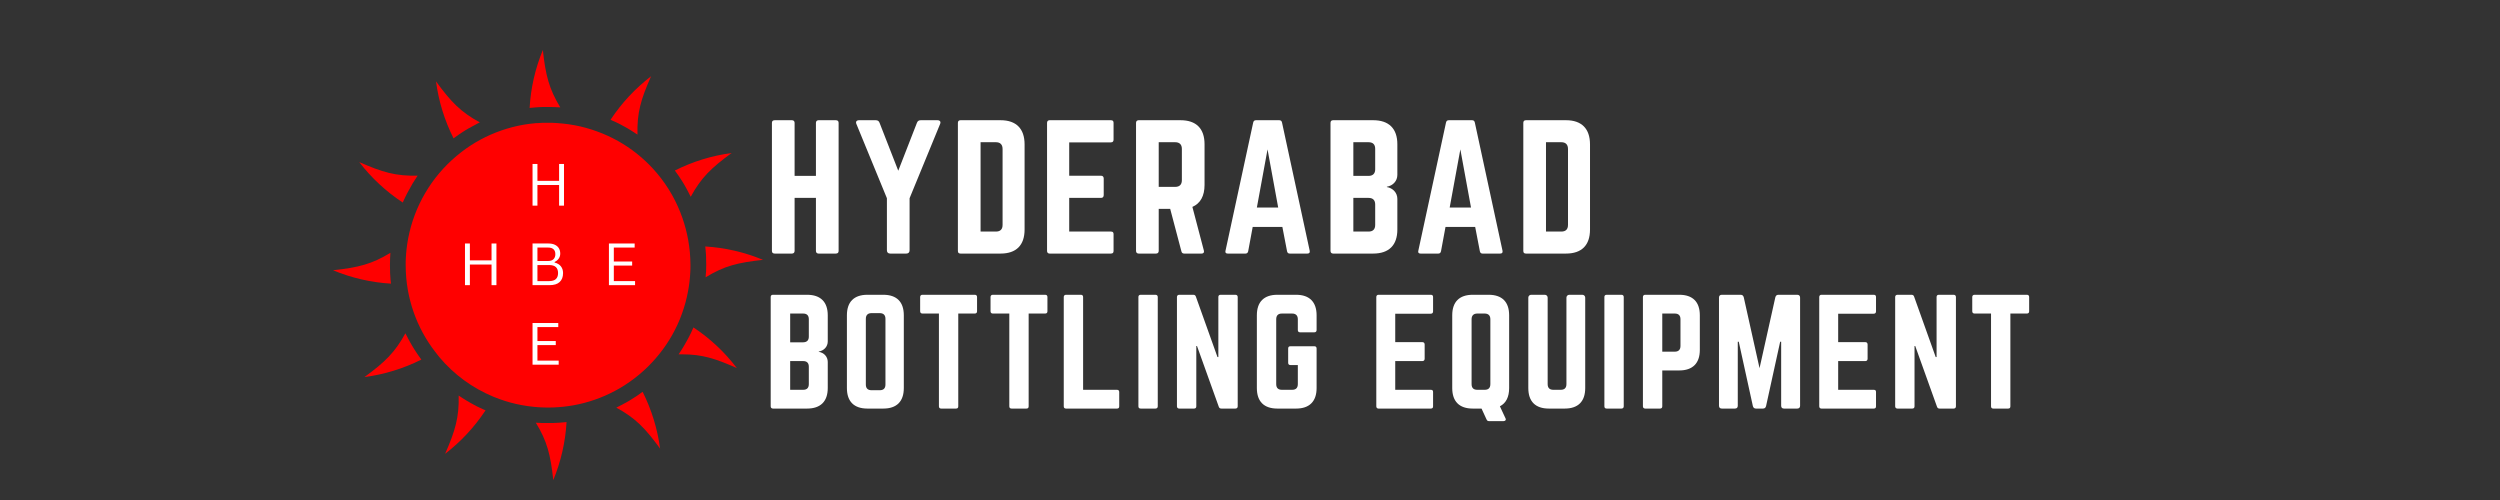 <svg xmlns="http://www.w3.org/2000/svg" xmlns:xlink="http://www.w3.org/1999/xlink" width="500" zoomAndPan="magnify" viewBox="0 0 375 75" height="100" preserveAspectRatio="xMidYMid meet" version="1.0"><rect x="0" y="0" width="375" height="75" fill="#333333" stroke="none"/><defs><g/><clipPath id="304fe6f179"><path d="M 49.953 37 L 59 37 L 59 43 L 49.953 43 Z M 49.953 37 " clip-rule="nonzero"/></clipPath><clipPath id="0d9eae27d2"><path d="M 80 63 L 85 63 L 85 72 L 80 72 Z M 80 63 " clip-rule="nonzero"/></clipPath><clipPath id="b6a0e50a7c"><path d="M 105 36 L 114.453 36 L 114.453 42 L 105 42 Z M 105 36 " clip-rule="nonzero"/></clipPath><clipPath id="3806daa0e6"><path d="M 79 7.5 L 85 7.5 L 85 17 L 79 17 Z M 79 7.5 " clip-rule="nonzero"/></clipPath></defs><path fill="#ff0000" d="M 71.973 18.359 C 71.887 18.398 71.805 18.445 71.719 18.484 C 71.535 18.578 71.352 18.668 71.172 18.781 C 70.992 18.891 70.879 18.938 70.727 19.02 C 70.578 19.102 70.367 19.223 70.191 19.312 L 69.758 19.574 C 69.582 19.684 69.41 19.801 69.234 19.91 L 68.82 20.188 C 68.645 20.309 68.477 20.434 68.305 20.555 C 68.215 20.621 68.117 20.684 68.031 20.75 C 66.676 18.051 65.801 15.203 65.402 12.211 C 67.645 15.281 69.098 16.797 71.973 18.359 Z M 71.973 18.359 " fill-opacity="1" fill-rule="nonzero"/><path fill="#ff0000" d="M 62.645 26.348 C 62.59 26.426 62.539 26.508 62.488 26.586 C 62.371 26.758 62.262 26.93 62.156 27.102 C 62.047 27.27 61.973 27.395 61.883 27.535 C 61.797 27.676 61.676 27.887 61.59 28.062 C 61.5 28.238 61.422 28.359 61.34 28.512 C 61.258 28.664 61.148 28.871 61.043 29.055 C 60.938 29.234 60.891 29.348 60.816 29.508 C 60.742 29.672 60.648 29.883 60.555 30.066 C 60.508 30.168 60.457 30.273 60.41 30.379 C 57.898 28.719 55.719 26.695 53.883 24.312 C 57.367 25.844 59.379 26.43 62.645 26.348 Z M 62.645 26.348 " fill-opacity="1" fill-rule="nonzero"/><g clip-path="url(#304fe6f179)"><path fill="#ff0000" d="M 58.648 42.547 C 55.641 42.363 52.738 41.695 49.953 40.539 C 53.734 40.129 55.773 39.625 58.562 37.922 C 58.562 38.078 58.543 38.234 58.535 38.395 C 58.535 38.504 58.52 38.613 58.516 38.723 C 58.5 39.066 58.492 39.41 58.492 39.758 C 58.492 40.102 58.492 40.379 58.512 40.691 L 58.512 40.922 C 58.523 41.23 58.547 41.543 58.574 41.852 C 58.574 41.863 58.574 41.879 58.574 41.891 C 58.605 42.105 58.625 42.316 58.648 42.547 Z M 58.648 42.547 " fill-opacity="1" fill-rule="nonzero"/></g><path fill="#ff0000" d="M 63.207 53.938 C 60.504 55.289 57.66 56.164 54.664 56.562 C 57.734 54.328 59.246 52.855 60.809 49.996 C 60.852 50.074 60.895 50.156 60.934 50.234 C 61.027 50.426 61.121 50.613 61.227 50.801 C 61.332 50.984 61.379 51.094 61.461 51.23 C 61.559 51.414 61.664 51.598 61.773 51.781 L 62.023 52.199 C 62.137 52.383 62.25 52.559 62.367 52.738 C 62.48 52.918 62.547 53.008 62.637 53.141 C 62.758 53.32 62.887 53.492 63.008 53.668 C 63.07 53.754 63.129 53.848 63.207 53.938 Z M 63.207 53.938 " fill-opacity="1" fill-rule="nonzero"/><path fill="#ff0000" d="M 72.832 61.547 C 71.172 64.059 69.148 66.234 66.766 68.074 C 68.297 64.598 68.879 62.574 68.801 59.336 L 69.039 59.492 C 69.211 59.605 69.387 59.719 69.559 59.828 C 69.734 59.938 69.852 60.008 69.988 60.094 L 70.523 60.406 C 70.668 60.488 70.816 60.574 70.961 60.648 C 71.105 60.727 71.328 60.848 71.516 60.945 L 71.957 61.16 L 72.547 61.43 Z M 72.832 61.547 " fill-opacity="1" fill-rule="nonzero"/><g clip-path="url(#0d9eae27d2)"><path fill="#ff0000" d="M 84.984 63.316 C 84.805 66.324 84.141 69.227 82.992 72.016 C 82.582 68.23 82.078 66.191 80.375 63.406 L 80.715 63.422 C 80.914 63.422 81.113 63.445 81.305 63.453 C 81.496 63.457 81.656 63.453 81.836 63.453 L 82.465 63.453 C 82.617 63.453 82.758 63.453 82.922 63.453 C 83.141 63.453 83.355 63.438 83.57 63.422 L 84.039 63.395 C 84.254 63.375 84.469 63.359 84.684 63.336 C 84.789 63.332 84.887 63.328 84.984 63.316 Z M 84.984 63.316 " fill-opacity="1" fill-rule="nonzero"/></g><path fill="#ff0000" d="M 99.016 67.289 C 96.773 64.219 95.316 62.707 92.445 61.145 L 92.699 61.016 L 93.246 60.738 C 93.395 60.656 93.539 60.578 93.691 60.496 C 93.844 60.414 94.047 60.297 94.227 60.203 C 94.402 60.105 94.52 60.031 94.656 59.941 C 94.797 59.855 95.008 59.723 95.184 59.605 L 95.602 59.336 C 95.777 59.215 95.949 59.09 96.117 58.969 C 96.211 58.902 96.305 58.84 96.395 58.773 C 97.742 61.465 98.613 64.305 99.016 67.289 Z M 99.016 67.289 " fill-opacity="1" fill-rule="nonzero"/><path fill="#ff0000" d="M 110.527 55.211 C 107.266 53.762 105.293 53.152 102.379 53.152 C 102.188 53.152 101.988 53.152 101.789 53.152 C 101.84 53.074 101.891 52.992 101.945 52.914 C 102.059 52.742 102.172 52.57 102.281 52.398 C 102.391 52.223 102.461 52.102 102.547 51.965 C 102.637 51.824 102.758 51.609 102.855 51.43 C 102.957 51.25 103.023 51.137 103.102 50.992 C 103.18 50.848 103.297 50.625 103.395 50.438 L 103.617 49.996 C 103.707 49.805 103.797 49.609 103.883 49.406 C 103.926 49.309 103.977 49.211 104.02 49.113 C 106.531 50.781 108.699 52.816 110.527 55.211 Z M 110.527 55.211 " fill-opacity="1" fill-rule="nonzero"/><g clip-path="url(#b6a0e50a7c)"><path fill="#ff0000" d="M 105.91 40.781 C 105.926 40.438 105.934 40.09 105.934 39.742 C 105.934 39.398 105.934 39.121 105.914 38.809 L 105.914 38.582 C 105.914 38.285 105.879 37.961 105.852 37.652 C 105.852 37.652 105.852 37.625 105.852 37.609 C 105.832 37.398 105.812 37.184 105.789 36.969 C 108.789 37.156 111.676 37.824 114.453 38.977 C 110.672 39.387 108.633 39.887 105.844 41.594 C 105.844 41.434 105.863 41.277 105.871 41.121 C 105.891 41.012 105.91 40.902 105.91 40.781 Z M 105.91 40.781 " fill-opacity="1" fill-rule="nonzero"/></g><path fill="#ff0000" d="M 109.742 22.953 C 106.684 25.195 105.168 26.645 103.609 29.52 C 103.566 29.434 103.52 29.348 103.477 29.262 C 103.387 29.082 103.297 28.902 103.203 28.723 C 103.121 28.574 103.043 28.43 102.961 28.273 C 102.879 28.117 102.762 27.918 102.664 27.742 L 102.402 27.305 C 102.293 27.133 102.184 26.957 102.066 26.785 C 101.953 26.613 101.887 26.492 101.793 26.371 C 101.695 26.25 101.551 26.023 101.422 25.852 C 101.359 25.762 101.297 25.668 101.23 25.578 C 103.918 24.227 106.758 23.352 109.742 22.953 Z M 109.742 22.953 " fill-opacity="1" fill-rule="nonzero"/><path fill="#ff0000" d="M 95.621 20.191 L 95.379 20.035 C 95.207 19.922 95.039 19.809 94.863 19.699 C 94.691 19.59 94.57 19.52 94.434 19.434 C 94.297 19.348 94.082 19.223 93.902 19.121 L 93.461 18.879 C 93.281 18.781 93.094 18.684 92.906 18.582 C 92.719 18.484 92.609 18.434 92.465 18.363 C 92.316 18.293 92.082 18.184 91.875 18.102 L 91.582 17.961 C 93.246 15.449 95.273 13.273 97.664 11.438 C 96.117 14.914 95.539 16.926 95.621 20.191 Z M 95.621 20.191 " fill-opacity="1" fill-rule="nonzero"/><g clip-path="url(#3806daa0e6)"><path fill="#ff0000" d="M 84.043 16.109 C 83.934 16.109 83.824 16.109 83.715 16.09 L 83.207 16.066 C 83 16.066 82.793 16.066 82.586 16.047 L 81.469 16.047 L 80.961 16.066 L 80.371 16.105 L 79.816 16.156 C 79.691 16.156 79.562 16.176 79.441 16.191 C 79.617 13.184 80.277 10.285 81.426 7.5 C 81.836 11.281 82.352 13.32 84.043 16.109 Z M 84.043 16.109 " fill-opacity="1" fill-rule="nonzero"/></g><path fill="#ff0000" d="M 103.57 39.758 C 103.57 40.113 103.57 40.469 103.543 40.82 C 103.496 41.812 103.379 42.793 103.191 43.766 C 102.984 44.871 102.691 45.949 102.309 47.008 C 102.199 47.301 102.082 47.621 101.961 47.922 C 101.078 50.059 99.879 51.996 98.367 53.738 C 97.633 54.59 96.84 55.375 95.98 56.098 C 95.73 56.309 95.473 56.516 95.215 56.715 C 93.391 58.121 91.395 59.199 89.223 59.953 C 88.164 60.324 87.086 60.605 85.98 60.801 C 84.035 61.145 82.082 61.219 80.117 61.031 C 79.469 60.969 78.824 60.875 78.188 60.754 C 77.086 60.547 76.004 60.254 74.949 59.871 C 74.652 59.758 74.336 59.641 74.035 59.52 C 70.832 58.188 68.113 56.199 65.879 53.547 C 65.668 53.285 65.465 53.02 65.27 52.762 C 63.859 50.941 62.781 48.941 62.027 46.77 C 61.66 45.711 61.379 44.629 61.18 43.527 C 60.961 42.281 60.852 41.023 60.852 39.758 C 60.852 39.402 60.852 39.047 60.875 38.691 C 60.926 37.703 61.043 36.723 61.227 35.746 C 61.688 33.344 62.539 31.082 63.773 28.969 C 65.012 26.855 66.566 25.012 68.438 23.43 C 68.688 23.219 68.941 23.012 69.203 22.812 C 71.023 21.406 73.023 20.328 75.195 19.574 C 76.254 19.207 77.332 18.922 78.438 18.723 C 78.754 18.668 79.07 18.621 79.391 18.578 L 79.574 18.559 C 79.836 18.527 80.098 18.496 80.363 18.473 L 80.512 18.473 C 80.789 18.453 81.062 18.434 81.34 18.422 L 81.465 18.422 C 81.762 18.422 82.027 18.422 82.309 18.422 L 82.559 18.422 C 82.805 18.422 83.055 18.422 83.297 18.445 L 83.555 18.461 C 83.797 18.477 84.039 18.496 84.277 18.52 C 84.41 18.52 84.543 18.547 84.672 18.562 C 84.867 18.586 85.062 18.605 85.262 18.633 C 85.559 18.676 85.852 18.723 86.145 18.781 L 86.23 18.793 C 87.332 19.004 88.41 19.297 89.469 19.68 C 89.762 19.789 90.082 19.906 90.383 20.031 C 92.512 20.906 94.449 22.094 96.191 23.598 C 97.039 24.332 97.824 25.129 98.547 25.984 C 100.242 28 101.52 30.254 102.379 32.742 C 102.746 33.801 103.027 34.879 103.227 35.984 C 103.449 37.23 103.566 38.488 103.57 39.758 Z M 103.57 39.758 " fill-opacity="1" fill-rule="nonzero"/><g fill="#ffffff" fill-opacity="1"><g transform="translate(114.538, 38.036)"><g><path d="M 7.852 -11.652 L 4.652 -11.652 L 4.652 -19.605 C 4.652 -19.855 4.5 -20.004 4.25 -20.004 L 1.676 -20.004 C 1.375 -20.004 1.25 -19.855 1.25 -19.605 L 1.25 -0.398 C 1.25 -0.148 1.375 0 1.676 0 L 4.25 0 C 4.5 0 4.652 -0.148 4.652 -0.398 L 4.652 -8.352 L 7.852 -8.352 L 7.852 -0.398 C 7.852 -0.148 8 0 8.25 0 L 10.828 0 C 11.129 0 11.254 -0.148 11.254 -0.398 L 11.254 -19.605 C 11.254 -19.855 11.129 -20.004 10.828 -20.004 L 8.25 -20.004 C 8 -20.004 7.852 -19.855 7.852 -19.605 Z M 7.852 -11.652 "/></g></g></g><g fill="#ffffff" fill-opacity="1"><g transform="translate(127.911, 38.036)"><g><path d="M 10.203 -20.004 C 9.902 -20.004 9.727 -19.879 9.625 -19.605 L 6.828 -12.426 L 4.027 -19.605 C 3.926 -19.879 3.75 -20.004 3.449 -20.004 L 0.949 -20.004 C 0.574 -20.004 0.398 -19.777 0.551 -19.43 L 5.125 -8.301 L 5.125 -0.5 C 5.125 -0.176 5.301 0 5.625 0 L 8.027 0 C 8.352 0 8.527 -0.176 8.527 -0.5 L 8.527 -8.301 L 13.102 -19.43 C 13.254 -19.777 13.078 -20.004 12.703 -20.004 Z M 10.203 -20.004 "/></g></g></g><g fill="#ffffff" fill-opacity="1"><g transform="translate(142.434, 38.036)"><g><path d="M 1.25 -0.398 C 1.25 -0.125 1.375 0 1.648 0 L 7.652 0 C 10.004 0 11.254 -1.25 11.254 -3.602 L 11.254 -16.379 C 11.254 -18.73 10.004 -20.004 7.652 -20.004 L 1.648 -20.004 C 1.375 -20.004 1.25 -19.855 1.25 -19.605 Z M 4.652 -3.301 L 4.652 -16.703 L 6.953 -16.703 C 7.602 -16.703 7.953 -16.352 7.953 -15.68 L 7.953 -4.301 C 7.953 -3.625 7.602 -3.301 6.953 -3.301 Z M 4.652 -3.301 "/></g></g></g><g fill="#ffffff" fill-opacity="1"><g transform="translate(155.807, 38.036)"><g><path d="M 11.227 -19.605 C 11.227 -19.855 11.129 -20.004 10.828 -20.004 L 1.625 -20.004 C 1.398 -20.004 1.25 -19.855 1.25 -19.605 L 1.25 -0.398 C 1.25 -0.148 1.398 0 1.625 0 L 10.828 0 C 11.129 0 11.227 -0.148 11.227 -0.398 L 11.227 -2.902 C 11.227 -3.176 11.129 -3.301 10.828 -3.301 L 4.574 -3.301 L 4.574 -8.352 L 9.352 -8.352 C 9.602 -8.352 9.75 -8.5 9.75 -8.777 L 9.75 -11.254 C 9.75 -11.527 9.602 -11.676 9.352 -11.676 L 4.574 -11.676 L 4.574 -16.68 L 10.828 -16.68 C 11.129 -16.68 11.227 -16.852 11.227 -17.102 Z M 11.227 -19.605 "/></g></g></g><g fill="#ffffff" fill-opacity="1"><g transform="translate(169.155, 38.036)"><g><path d="M 11.527 -16.402 C 11.527 -18.754 10.277 -20.004 7.926 -20.004 L 1.648 -20.004 C 1.398 -20.004 1.25 -19.855 1.25 -19.605 L 1.25 -0.398 C 1.25 -0.148 1.398 0 1.648 0 L 4.25 0 C 4.5 0 4.652 -0.148 4.652 -0.398 L 4.652 -6.703 L 6.375 -6.703 L 8.051 -0.352 C 8.102 -0.125 8.227 0 8.477 0 L 11.078 0 C 11.352 0 11.504 -0.148 11.426 -0.449 L 9.703 -7 C 10.902 -7.527 11.527 -8.625 11.527 -10.301 Z M 4.652 -10.004 L 4.652 -16.703 L 7.125 -16.703 C 7.777 -16.703 8.125 -16.352 8.125 -15.703 L 8.125 -11.004 C 8.125 -10.352 7.777 -10.004 7.125 -10.004 Z M 4.652 -10.004 "/></g></g></g><g fill="#ffffff" fill-opacity="1"><g transform="translate(182.803, 38.036)"><g><path d="M 13.301 0 C 13.602 0 13.703 -0.148 13.652 -0.426 L 9.5 -19.652 C 9.453 -19.902 9.301 -20.004 9.078 -20.004 L 5.602 -20.004 C 5.375 -20.004 5.227 -19.902 5.176 -19.652 L 1.023 -0.426 C 0.949 -0.148 1.074 0 1.352 0 L 4.027 0 C 4.25 0 4.375 -0.125 4.426 -0.352 L 5.102 -4 L 9.551 -4 L 10.254 -0.352 C 10.301 -0.125 10.426 0 10.652 0 Z M 8.926 -6.902 L 5.727 -6.902 L 7.328 -15.629 Z M 8.926 -6.902 "/></g></g></g><g fill="#ffffff" fill-opacity="1"><g transform="translate(198.326, 38.036)"><g><path d="M 11.277 -16.402 C 11.277 -18.754 10.004 -20.004 7.652 -20.004 L 1.648 -20.004 C 1.398 -20.004 1.25 -19.879 1.25 -19.605 L 1.25 -0.398 C 1.25 -0.148 1.398 0 1.648 0 L 7.652 0 C 10.004 0 11.277 -1.25 11.277 -3.602 L 11.277 -8.203 C 11.277 -9.125 10.602 -9.828 9.703 -9.977 L 9.703 -10.027 C 10.602 -10.176 11.277 -10.879 11.277 -11.801 Z M 7.953 -12.629 C 7.953 -12.004 7.602 -11.652 6.953 -11.652 L 4.676 -11.652 L 4.676 -16.703 L 6.953 -16.703 C 7.625 -16.703 7.953 -16.352 7.953 -15.703 Z M 7.953 -4.301 C 7.953 -3.625 7.602 -3.301 6.953 -3.301 L 4.676 -3.301 L 4.676 -8.352 L 6.953 -8.352 C 7.625 -8.352 7.953 -8 7.953 -7.352 Z M 7.953 -4.301 "/></g></g></g><g fill="#ffffff" fill-opacity="1"><g transform="translate(211.725, 38.036)"><g><path d="M 13.301 0 C 13.602 0 13.703 -0.148 13.652 -0.426 L 9.5 -19.652 C 9.453 -19.902 9.301 -20.004 9.078 -20.004 L 5.602 -20.004 C 5.375 -20.004 5.227 -19.902 5.176 -19.652 L 1.023 -0.426 C 0.949 -0.148 1.074 0 1.352 0 L 4.027 0 C 4.25 0 4.375 -0.125 4.426 -0.352 L 5.102 -4 L 9.551 -4 L 10.254 -0.352 C 10.301 -0.125 10.426 0 10.652 0 Z M 8.926 -6.902 L 5.727 -6.902 L 7.328 -15.629 Z M 8.926 -6.902 "/></g></g></g><g fill="#ffffff" fill-opacity="1"><g transform="translate(227.247, 38.036)"><g><path d="M 1.25 -0.398 C 1.25 -0.125 1.375 0 1.648 0 L 7.652 0 C 10.004 0 11.254 -1.25 11.254 -3.602 L 11.254 -16.379 C 11.254 -18.73 10.004 -20.004 7.652 -20.004 L 1.648 -20.004 C 1.375 -20.004 1.25 -19.855 1.25 -19.605 Z M 4.652 -3.301 L 4.652 -16.703 L 6.953 -16.703 C 7.602 -16.703 7.953 -16.352 7.953 -15.68 L 7.953 -4.301 C 7.953 -3.625 7.602 -3.301 6.953 -3.301 Z M 4.652 -3.301 "/></g></g></g><g fill="#ffffff" fill-opacity="1"><g transform="translate(114.538, 61.286)"><g><path d="M 9.625 -13.996 C 9.625 -16.004 8.535 -17.07 6.527 -17.07 L 1.41 -17.07 C 1.195 -17.07 1.066 -16.965 1.066 -16.73 L 1.066 -0.34 C 1.066 -0.129 1.195 0 1.41 0 L 6.527 0 C 8.535 0 9.625 -1.066 9.625 -3.074 L 9.625 -7 C 9.625 -7.789 9.047 -8.387 8.277 -8.512 L 8.277 -8.555 C 9.047 -8.684 9.625 -9.281 9.625 -10.07 Z M 6.785 -10.777 C 6.785 -10.242 6.488 -9.941 5.934 -9.941 L 3.988 -9.941 L 3.988 -14.254 L 5.934 -14.254 C 6.508 -14.254 6.785 -13.953 6.785 -13.398 Z M 6.785 -3.672 C 6.785 -3.094 6.488 -2.816 5.934 -2.816 L 3.988 -2.816 L 3.988 -7.125 L 5.934 -7.125 C 6.508 -7.125 6.785 -6.828 6.785 -6.273 Z M 6.785 -3.672 "/></g></g></g><g fill="#ffffff" fill-opacity="1"><g transform="translate(125.97, 61.286)"><g><path d="M 1.066 -3.074 C 1.066 -1.066 2.133 0 4.141 0 L 6.527 0 C 8.535 0 9.602 -1.066 9.602 -3.074 L 9.602 -13.996 C 9.602 -16.004 8.535 -17.07 6.527 -17.07 L 4.141 -17.07 C 2.133 -17.07 1.066 -16.004 1.066 -13.996 Z M 4.758 -2.754 C 4.203 -2.754 3.906 -3.031 3.906 -3.605 L 3.906 -13.465 C 3.906 -14.02 4.203 -14.316 4.758 -14.316 L 5.996 -14.316 C 6.551 -14.316 6.848 -14.02 6.848 -13.465 L 6.848 -3.605 C 6.848 -3.031 6.551 -2.754 5.996 -2.754 Z M 4.758 -2.754 "/></g></g></g><g fill="#ffffff" fill-opacity="1"><g transform="translate(137.381, 61.286)"><g><path d="M 0.98 -17.07 C 0.77 -17.07 0.641 -16.941 0.641 -16.73 L 0.641 -14.594 C 0.641 -14.383 0.77 -14.254 0.98 -14.254 L 3.457 -14.254 L 3.457 -0.34 C 3.457 -0.105 3.586 0 3.797 0 L 6.016 0 C 6.25 0 6.359 -0.105 6.359 -0.34 L 6.359 -14.254 L 8.832 -14.254 C 9.07 -14.254 9.176 -14.383 9.176 -14.594 L 9.176 -16.73 C 9.176 -16.941 9.07 -17.07 8.832 -17.07 Z M 0.98 -17.07 "/></g></g></g><g fill="#ffffff" fill-opacity="1"><g transform="translate(147.939, 61.286)"><g><path d="M 0.98 -17.07 C 0.77 -17.07 0.641 -16.941 0.641 -16.73 L 0.641 -14.594 C 0.641 -14.383 0.77 -14.254 0.98 -14.254 L 3.457 -14.254 L 3.457 -0.34 C 3.457 -0.105 3.586 0 3.797 0 L 6.016 0 C 6.25 0 6.359 -0.105 6.359 -0.34 L 6.359 -14.254 L 8.832 -14.254 C 9.07 -14.254 9.176 -14.383 9.176 -14.594 L 9.176 -16.73 C 9.176 -16.941 9.07 -17.07 8.832 -17.07 Z M 0.98 -17.07 "/></g></g></g><g fill="#ffffff" fill-opacity="1"><g transform="translate(158.497, 61.286)"><g><path d="M 3.969 -2.816 L 9.047 -2.816 C 9.281 -2.816 9.387 -2.688 9.387 -2.477 L 9.387 -0.34 C 9.387 -0.105 9.281 0 9.047 0 L 1.41 0 C 1.195 0 1.066 -0.105 1.066 -0.34 L 1.066 -16.73 C 1.066 -16.941 1.195 -17.07 1.41 -17.07 L 3.629 -17.07 C 3.863 -17.07 3.969 -16.941 3.969 -16.73 Z M 3.969 -2.816 "/></g></g></g><g fill="#ffffff" fill-opacity="1"><g transform="translate(169.695, 61.286)"><g><path d="M 1.41 -17.07 C 1.172 -17.07 1.066 -16.941 1.066 -16.73 L 1.066 -0.34 C 1.066 -0.129 1.172 0 1.41 0 L 3.629 0 C 3.84 0 3.969 -0.129 3.969 -0.34 L 3.969 -16.73 C 3.969 -16.941 3.84 -17.07 3.629 -17.07 Z M 1.41 -17.07 "/></g></g></g><g fill="#ffffff" fill-opacity="1"><g transform="translate(175.476, 61.286)"><g><path d="M 7.617 -17.07 C 7.383 -17.07 7.277 -16.941 7.277 -16.73 L 7.277 -7.723 L 7.148 -7.723 L 3.906 -16.793 C 3.84 -16.984 3.711 -17.07 3.52 -17.07 L 1.41 -17.07 C 1.195 -17.07 1.066 -16.941 1.066 -16.73 L 1.066 -0.34 C 1.066 -0.129 1.195 0 1.41 0 L 3.629 0 C 3.863 0 3.969 -0.129 3.969 -0.34 L 3.969 -9.387 L 4.074 -9.387 L 7.34 -0.277 C 7.402 -0.086 7.531 0 7.723 0 L 9.836 0 C 10.051 0 10.18 -0.129 10.18 -0.34 L 10.18 -16.73 C 10.18 -16.941 10.051 -17.07 9.836 -17.07 Z M 7.617 -17.07 "/></g></g></g><g fill="#ffffff" fill-opacity="1"><g transform="translate(187.463, 61.286)"><g><path d="M 1.066 -3.074 C 1.066 -1.066 2.133 0 4.141 0 L 6.957 0 C 8.941 0 10.027 -1.066 10.027 -3.074 L 10.027 -9.004 C 10.027 -9.238 9.902 -9.348 9.688 -9.348 L 6.102 -9.348 C 5.867 -9.348 5.762 -9.238 5.762 -9.004 L 5.762 -6.871 C 5.762 -6.656 5.867 -6.527 6.102 -6.527 L 7.211 -6.527 L 7.211 -3.672 C 7.211 -3.094 6.914 -2.816 6.359 -2.816 L 4.824 -2.816 C 4.266 -2.816 3.969 -3.094 3.969 -3.672 L 3.969 -13.398 C 3.969 -13.953 4.246 -14.254 4.824 -14.254 L 6.359 -14.254 C 6.914 -14.254 7.211 -13.953 7.211 -13.398 L 7.211 -11.777 C 7.211 -11.566 7.32 -11.438 7.555 -11.438 L 9.688 -11.438 C 9.902 -11.438 10.027 -11.566 10.027 -11.777 L 10.027 -13.996 C 10.027 -16.004 8.941 -17.07 6.957 -17.07 L 4.141 -17.07 C 2.133 -17.07 1.066 -16.004 1.066 -13.996 Z M 1.066 -3.074 "/></g></g></g><g fill="#ffffff" fill-opacity="1"><g transform="translate(199.3, 61.286)"><g/></g></g><g fill="#ffffff" fill-opacity="1"><g transform="translate(205.379, 61.286)"><g><path d="M 9.582 -16.73 C 9.582 -16.941 9.496 -17.07 9.238 -17.07 L 1.387 -17.07 C 1.195 -17.07 1.066 -16.941 1.066 -16.73 L 1.066 -0.34 C 1.066 -0.129 1.195 0 1.387 0 L 9.238 0 C 9.496 0 9.582 -0.129 9.582 -0.34 L 9.582 -2.477 C 9.582 -2.711 9.496 -2.816 9.238 -2.816 L 3.906 -2.816 L 3.906 -7.125 L 7.98 -7.125 C 8.195 -7.125 8.32 -7.254 8.32 -7.488 L 8.32 -9.602 C 8.32 -9.836 8.195 -9.965 7.98 -9.965 L 3.906 -9.965 L 3.906 -14.23 L 9.238 -14.23 C 9.496 -14.23 9.582 -14.383 9.582 -14.594 Z M 9.582 -16.73 "/></g></g></g><g fill="#ffffff" fill-opacity="1"><g transform="translate(216.769, 61.286)"><g><path d="M 9.602 -13.996 C 9.602 -16.004 8.535 -17.07 6.527 -17.07 L 4.141 -17.07 C 2.133 -17.07 1.066 -16.004 1.066 -13.996 L 1.066 -3.074 C 1.066 -1.066 2.133 0 4.141 0 L 5.461 0 L 6.188 1.578 C 6.273 1.75 6.336 1.879 6.551 1.879 L 8.77 1.879 C 9.004 1.879 9.176 1.727 9.07 1.492 L 8.215 -0.34 C 9.133 -0.812 9.602 -1.727 9.602 -3.074 Z M 3.969 -13.398 C 3.969 -13.953 4.266 -14.254 4.824 -14.254 L 5.934 -14.254 C 6.488 -14.254 6.785 -13.953 6.785 -13.398 L 6.785 -3.672 C 6.785 -3.094 6.488 -2.816 5.934 -2.816 L 4.824 -2.816 C 4.266 -2.816 3.969 -3.094 3.969 -3.672 Z M 3.969 -13.398 "/></g></g></g><g fill="#ffffff" fill-opacity="1"><g transform="translate(228.18, 61.286)"><g><path d="M 7.211 -17.07 C 6.977 -17.07 6.785 -16.879 6.785 -16.645 L 6.785 -3.672 C 6.785 -3.094 6.488 -2.816 5.934 -2.816 L 4.824 -2.816 C 4.266 -2.816 3.969 -3.094 3.969 -3.672 L 3.969 -16.645 C 3.969 -16.879 3.777 -17.07 3.543 -17.07 L 1.492 -17.07 C 1.258 -17.07 1.066 -16.879 1.066 -16.645 L 1.066 -3.074 C 1.066 -1.066 2.133 0 4.141 0 L 6.527 0 C 8.535 0 9.602 -1.066 9.602 -3.074 L 9.602 -16.645 C 9.602 -16.879 9.41 -17.07 9.176 -17.07 Z M 7.211 -17.07 "/></g></g></g><g fill="#ffffff" fill-opacity="1"><g transform="translate(239.592, 61.286)"><g><path d="M 1.41 -17.07 C 1.172 -17.07 1.066 -16.941 1.066 -16.73 L 1.066 -0.34 C 1.066 -0.129 1.172 0 1.41 0 L 3.629 0 C 3.84 0 3.969 -0.129 3.969 -0.34 L 3.969 -16.73 C 3.969 -16.941 3.84 -17.07 3.629 -17.07 Z M 1.41 -17.07 "/></g></g></g><g fill="#ffffff" fill-opacity="1"><g transform="translate(245.372, 61.286)"><g><path d="M 1.066 -0.34 C 1.066 -0.129 1.195 0 1.41 0 L 3.629 0 C 3.863 0 3.969 -0.129 3.969 -0.34 L 3.969 -5.719 L 6.527 -5.719 C 8.535 -5.719 9.602 -6.809 9.602 -8.793 L 9.602 -13.996 C 9.602 -16.004 8.535 -17.07 6.527 -17.07 L 1.41 -17.07 C 1.195 -17.07 1.066 -16.941 1.066 -16.73 Z M 3.969 -8.535 L 3.969 -14.254 L 5.848 -14.254 C 6.422 -14.254 6.699 -13.953 6.699 -13.398 L 6.699 -9.387 C 6.699 -8.855 6.422 -8.535 5.848 -8.535 Z M 3.969 -8.535 "/></g></g></g><g fill="#ffffff" fill-opacity="1"><g transform="translate(256.783, 61.286)"><g><path d="M 9.984 -17.07 C 9.73 -17.07 9.582 -16.941 9.516 -16.688 L 7.148 -6.059 L 4.781 -16.688 C 4.715 -16.941 4.566 -17.07 4.309 -17.07 L 1.492 -17.07 C 1.215 -17.07 1.066 -16.922 1.066 -16.645 L 1.066 -0.426 C 1.066 -0.148 1.215 0 1.492 0 L 3.457 0 C 3.734 0 3.883 -0.148 3.883 -0.426 L 3.883 -10.027 L 4.031 -10.027 L 6.145 -0.383 C 6.211 -0.129 6.359 0 6.613 0 L 7.66 0 C 7.918 0 8.066 -0.129 8.129 -0.383 L 10.242 -10.027 L 10.391 -10.027 L 10.391 -0.426 C 10.391 -0.148 10.539 0 10.816 0 L 12.801 0 C 13.078 0 13.23 -0.148 13.23 -0.426 L 13.23 -16.645 C 13.23 -16.922 13.078 -17.07 12.801 -17.07 Z M 9.984 -17.07 "/></g></g></g><g fill="#ffffff" fill-opacity="1"><g transform="translate(271.82, 61.286)"><g><path d="M 9.582 -16.73 C 9.582 -16.941 9.496 -17.07 9.238 -17.07 L 1.387 -17.07 C 1.195 -17.07 1.066 -16.941 1.066 -16.73 L 1.066 -0.34 C 1.066 -0.129 1.195 0 1.387 0 L 9.238 0 C 9.496 0 9.582 -0.129 9.582 -0.34 L 9.582 -2.477 C 9.582 -2.711 9.496 -2.816 9.238 -2.816 L 3.906 -2.816 L 3.906 -7.125 L 7.98 -7.125 C 8.195 -7.125 8.32 -7.254 8.32 -7.488 L 8.32 -9.602 C 8.32 -9.836 8.195 -9.965 7.98 -9.965 L 3.906 -9.965 L 3.906 -14.23 L 9.238 -14.23 C 9.496 -14.23 9.582 -14.383 9.582 -14.594 Z M 9.582 -16.73 "/></g></g></g><g fill="#ffffff" fill-opacity="1"><g transform="translate(283.21, 61.286)"><g><path d="M 7.617 -17.07 C 7.383 -17.07 7.277 -16.941 7.277 -16.73 L 7.277 -7.723 L 7.148 -7.723 L 3.906 -16.793 C 3.84 -16.984 3.711 -17.07 3.52 -17.07 L 1.41 -17.07 C 1.195 -17.07 1.066 -16.941 1.066 -16.73 L 1.066 -0.34 C 1.066 -0.129 1.195 0 1.41 0 L 3.629 0 C 3.863 0 3.969 -0.129 3.969 -0.34 L 3.969 -9.387 L 4.074 -9.387 L 7.34 -0.277 C 7.402 -0.086 7.531 0 7.723 0 L 9.836 0 C 10.051 0 10.18 -0.129 10.18 -0.34 L 10.18 -16.73 C 10.18 -16.941 10.051 -17.07 9.836 -17.07 Z M 7.617 -17.07 "/></g></g></g><g fill="#ffffff" fill-opacity="1"><g transform="translate(295.197, 61.286)"><g><path d="M 0.98 -17.07 C 0.77 -17.07 0.641 -16.941 0.641 -16.73 L 0.641 -14.594 C 0.641 -14.383 0.77 -14.254 0.98 -14.254 L 3.457 -14.254 L 3.457 -0.34 C 3.457 -0.105 3.586 0 3.797 0 L 6.016 0 C 6.25 0 6.359 -0.105 6.359 -0.34 L 6.359 -14.254 L 8.832 -14.254 C 9.07 -14.254 9.176 -14.383 9.176 -14.594 L 9.176 -16.73 C 9.176 -16.941 9.07 -17.07 8.832 -17.07 Z M 0.98 -17.07 "/></g></g></g><g fill="#ffffff" fill-opacity="1"><g transform="translate(78.943, 30.846)"><g><path d="M 4.922 -3.719 L 4.922 -6.25 L 5.656 -6.25 L 5.656 0 L 4.922 0 L 4.922 -3.094 L 1.672 -3.094 L 1.672 0 L 0.938 0 L 0.938 -6.25 L 1.672 -6.25 L 1.672 -3.719 Z M 4.922 -3.719 "/></g></g></g><g fill="#ffffff" fill-opacity="1"><g transform="translate(78.943, 42.774)"><g><path d="M 0.938 0 L 0.938 -6.25 L 3.312 -6.25 C 3.695 -6.25 4.02 -6.188 4.281 -6.062 C 4.551 -5.938 4.754 -5.758 4.891 -5.531 C 5.023 -5.312 5.094 -5.047 5.094 -4.734 C 5.094 -4.461 5.02 -4.219 4.875 -4 C 4.727 -3.781 4.52 -3.609 4.25 -3.484 L 4.25 -3.391 C 4.664 -3.285 4.977 -3.098 5.188 -2.828 C 5.406 -2.555 5.516 -2.219 5.516 -1.812 C 5.516 -1.227 5.344 -0.781 5 -0.469 C 4.664 -0.156 4.16 0 3.484 0 Z M 3.281 -3.625 C 3.625 -3.625 3.891 -3.711 4.078 -3.891 C 4.266 -4.078 4.359 -4.328 4.359 -4.641 C 4.359 -4.973 4.266 -5.223 4.078 -5.391 C 3.898 -5.555 3.633 -5.641 3.281 -5.641 L 1.672 -5.641 L 1.672 -3.625 Z M 3.438 -0.609 C 4.32 -0.609 4.766 -1.008 4.766 -1.812 C 4.766 -2.613 4.32 -3.016 3.438 -3.016 L 1.672 -3.016 L 1.672 -0.609 Z M 3.438 -0.609 "/></g></g></g><g fill="#ffffff" fill-opacity="1"><g transform="translate(78.943, 54.702)"><g><path d="M 1.672 -2.938 L 1.672 -0.609 L 4.859 -0.609 L 4.859 0 L 0.938 0 L 0.938 -6.25 L 4.797 -6.25 L 4.797 -5.641 L 1.672 -5.641 L 1.672 -3.547 L 4.422 -3.547 L 4.422 -2.938 Z M 1.672 -2.938 "/></g></g></g><g fill="#ffffff" fill-opacity="1"><g transform="translate(68.809, 42.774)"><g><path d="M 4.922 -3.719 L 4.922 -6.25 L 5.656 -6.25 L 5.656 0 L 4.922 0 L 4.922 -3.094 L 1.672 -3.094 L 1.672 0 L 0.938 0 L 0.938 -6.25 L 1.672 -6.25 L 1.672 -3.719 Z M 4.922 -3.719 "/></g></g></g><g fill="#ffffff" fill-opacity="1"><g transform="translate(75.407, 42.774)"><g/></g></g><g fill="#ffffff" fill-opacity="1"><g transform="translate(77.55, 42.774)"><g/></g></g><g fill="#ffffff" fill-opacity="1"><g transform="translate(79.692, 42.774)"><g/></g></g><g fill="#ffffff" fill-opacity="1"><g transform="translate(81.835, 42.774)"><g/></g></g><g fill="#ffffff" fill-opacity="1"><g transform="translate(83.977, 42.774)"><g/></g></g><g fill="#ffffff" fill-opacity="1"><g transform="translate(86.12, 42.774)"><g/></g></g><g fill="#ffffff" fill-opacity="1"><g transform="translate(88.262, 42.774)"><g/></g></g><g fill="#ffffff" fill-opacity="1"><g transform="translate(90.401, 42.774)"><g><path d="M 1.672 -2.938 L 1.672 -0.609 L 4.859 -0.609 L 4.859 0 L 0.938 0 L 0.938 -6.25 L 4.797 -6.25 L 4.797 -5.641 L 1.672 -5.641 L 1.672 -3.547 L 4.422 -3.547 L 4.422 -2.938 Z M 1.672 -2.938 "/></g></g></g></svg>